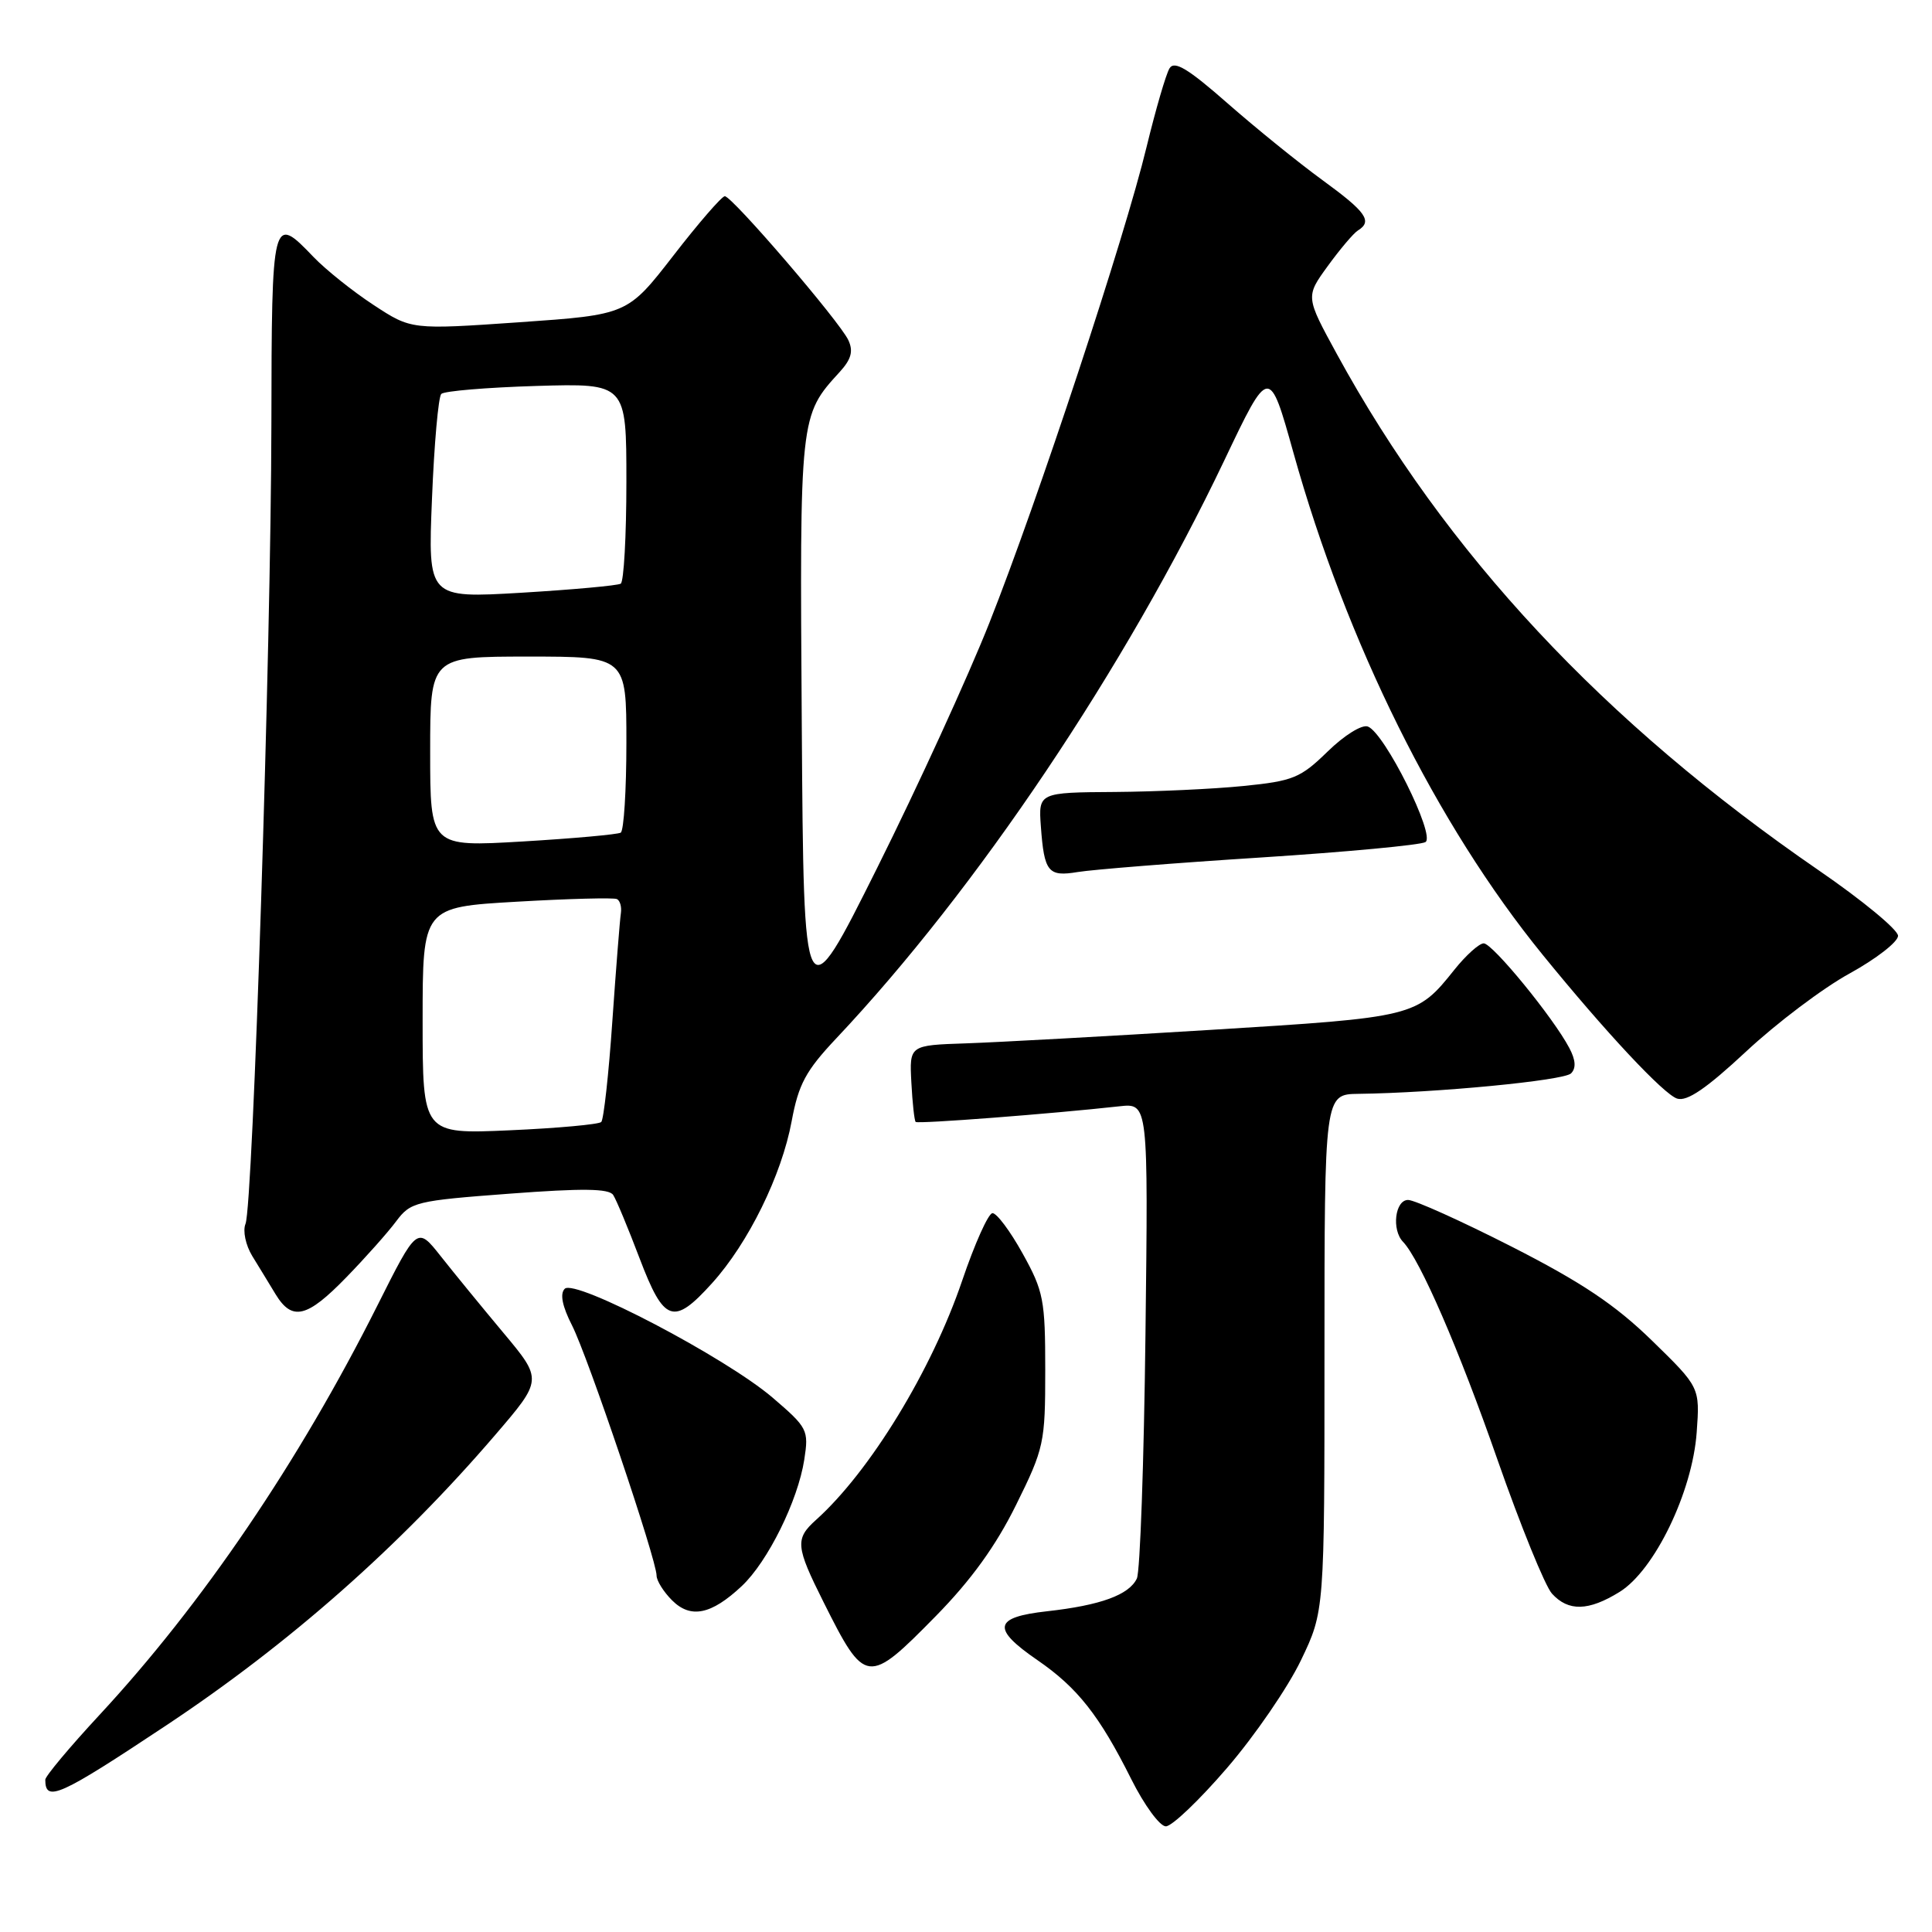 <?xml version="1.0" encoding="UTF-8" standalone="no"?>
<!DOCTYPE svg PUBLIC "-//W3C//DTD SVG 1.1//EN" "http://www.w3.org/Graphics/SVG/1.1/DTD/svg11.dtd" >
<svg xmlns="http://www.w3.org/2000/svg" xmlns:xlink="http://www.w3.org/1999/xlink" version="1.1" viewBox="0 0 256 256">
 <g >
 <path fill="currentColor"
d=" M 162.60 234.25 C 166.27 229.99 170.67 223.57 172.38 220.00 C 175.50 213.50 175.50 213.50 175.50 179.25 C 175.50 145.00 175.50 145.00 180.00 144.94 C 190.29 144.81 207.22 143.18 208.17 142.23 C 208.86 141.54 208.79 140.46 207.94 138.86 C 205.83 134.85 197.77 125.00 196.60 125.00 C 196.00 125.00 194.24 126.58 192.70 128.51 C 187.73 134.74 187.48 134.80 160.48 136.46 C 146.74 137.31 132.12 138.11 128.00 138.25 C 120.50 138.50 120.50 138.50 120.76 143.43 C 120.90 146.14 121.16 148.49 121.33 148.66 C 121.61 148.95 139.31 147.59 148.33 146.59 C 152.15 146.17 152.15 146.17 151.78 176.84 C 151.58 193.70 151.07 208.25 150.64 209.16 C 149.61 211.33 145.84 212.71 138.75 213.50 C 131.65 214.29 131.36 215.78 137.47 219.98 C 142.78 223.63 145.69 227.33 149.90 235.75 C 151.62 239.19 153.68 242.00 154.48 242.00 C 155.29 242.00 158.94 238.51 162.60 234.25 Z  M 22.00 228.64 C 38.36 217.78 52.96 204.89 65.60 190.16 C 71.90 182.82 71.90 182.82 66.70 176.60 C 63.84 173.18 60.10 168.61 58.39 166.44 C 55.27 162.50 55.27 162.50 50.00 173.00 C 39.62 193.68 26.80 212.56 13.18 227.24 C 9.23 231.50 6.00 235.36 6.00 235.82 C 6.00 238.87 7.86 238.03 22.00 228.64 Z  M 124.01 214.13 C 128.68 209.37 131.96 204.83 134.63 199.42 C 138.35 191.90 138.50 191.19 138.50 181.55 C 138.50 172.25 138.28 171.09 135.50 166.09 C 133.85 163.11 132.05 160.71 131.50 160.75 C 130.95 160.79 129.15 164.81 127.50 169.67 C 123.46 181.57 115.27 194.99 108.12 201.40 C 105.33 203.91 105.43 204.91 109.12 212.28 C 114.64 223.30 114.96 223.34 124.01 214.13 Z  M 98.28 210.17 C 101.73 206.94 105.73 198.85 106.57 193.41 C 107.18 189.48 107.02 189.18 102.37 185.19 C 96.11 179.85 76.19 169.41 74.83 170.77 C 74.17 171.43 74.50 173.08 75.80 175.63 C 77.90 179.75 87.00 206.69 87.00 208.77 C 87.00 209.45 87.92 210.92 89.05 212.05 C 91.51 214.51 94.24 213.96 98.28 210.17 Z  M 214.60 210.94 C 219.23 208.08 224.25 197.70 224.82 189.80 C 225.25 183.83 225.25 183.83 218.88 177.62 C 214.02 172.89 209.60 169.93 200.33 165.20 C 193.63 161.79 187.44 159.00 186.58 159.00 C 184.85 159.00 184.37 162.95 185.91 164.55 C 188.16 166.90 193.32 178.78 198.42 193.41 C 201.48 202.16 204.73 210.15 205.64 211.16 C 207.81 213.55 210.48 213.49 214.60 210.94 Z  M 45.89 169.25 C 48.43 166.64 51.40 163.30 52.50 161.82 C 54.41 159.27 55.09 159.10 67.50 158.17 C 77.17 157.44 80.69 157.48 81.25 158.34 C 81.67 158.98 83.24 162.76 84.75 166.74 C 87.99 175.26 89.24 175.69 94.35 170.03 C 99.16 164.71 103.58 155.71 104.90 148.56 C 105.81 143.66 106.77 141.88 110.80 137.60 C 129.43 117.84 149.10 88.54 162.23 61.00 C 168.18 48.50 168.18 48.50 171.39 60.00 C 178.44 85.21 190.38 109.27 204.40 126.50 C 212.75 136.77 220.46 145.01 222.23 145.57 C 223.54 145.99 226.11 144.23 231.37 139.33 C 235.40 135.57 241.57 130.91 245.10 128.98 C 248.62 127.04 251.50 124.80 251.50 124.00 C 251.50 123.20 246.78 119.30 241.00 115.33 C 212.48 95.72 191.54 73.28 177.14 46.91 C 172.99 39.31 172.99 39.31 175.93 35.26 C 177.55 33.03 179.35 30.90 179.93 30.54 C 181.90 29.32 181.03 28.09 175.25 23.88 C 172.09 21.58 166.42 16.99 162.66 13.69 C 157.42 9.09 155.62 8.00 154.97 9.05 C 154.50 9.81 153.14 14.49 151.93 19.46 C 149.03 31.48 137.53 66.29 131.11 82.50 C 128.28 89.65 121.58 104.28 116.23 115.00 C 106.50 134.50 106.50 134.50 106.24 96.22 C 105.96 55.01 105.95 55.10 111.28 49.27 C 112.80 47.60 113.09 46.53 112.41 45.07 C 111.27 42.61 97.01 26.00 96.04 26.00 C 95.65 26.00 92.58 29.53 89.24 33.85 C 83.15 41.70 83.15 41.70 68.83 42.70 C 54.50 43.69 54.50 43.69 49.50 40.41 C 46.75 38.61 43.18 35.75 41.56 34.07 C 36.07 28.33 36.00 28.58 35.96 56.25 C 35.91 85.92 33.52 159.76 32.53 162.17 C 32.15 163.09 32.55 164.99 33.42 166.42 C 34.29 167.84 35.69 170.12 36.52 171.50 C 38.71 175.09 40.68 174.62 45.89 169.25 Z  M 167.11 113.62 C 178.44 112.89 188.24 111.97 188.88 111.58 C 190.25 110.73 183.48 97.12 181.25 96.27 C 180.47 95.97 178.13 97.42 175.92 99.58 C 172.32 103.09 171.35 103.49 164.74 104.15 C 160.76 104.55 153.11 104.90 147.75 104.94 C 137.65 105.00 137.59 105.03 137.92 109.50 C 138.36 115.55 138.88 116.20 142.79 115.55 C 144.83 115.22 155.77 114.34 167.11 113.62 Z  M 56.00 135.24 C 56.00 120.20 56.00 120.20 68.49 119.48 C 75.36 119.08 81.33 118.93 81.74 119.13 C 82.16 119.33 82.39 120.17 82.27 121.00 C 82.14 121.83 81.63 128.25 81.14 135.29 C 80.66 142.32 79.99 148.34 79.67 148.67 C 79.34 148.99 73.88 149.49 67.54 149.77 C 56.00 150.28 56.00 150.28 56.00 135.24 Z  M 57.00 99.61 C 57.00 87.00 57.00 87.00 70.00 87.00 C 83.00 87.00 83.00 87.00 83.00 98.44 C 83.00 104.73 82.66 110.08 82.25 110.33 C 81.84 110.57 75.99 111.10 69.25 111.50 C 57.00 112.22 57.00 112.22 57.00 99.61 Z  M 57.24 66.09 C 57.53 58.83 58.09 52.58 58.47 52.20 C 58.85 51.81 64.53 51.34 71.08 51.14 C 83.00 50.79 83.00 50.79 83.00 63.84 C 83.00 71.01 82.66 77.09 82.25 77.34 C 81.84 77.59 75.92 78.13 69.10 78.54 C 56.70 79.27 56.70 79.27 57.24 66.09 Z "/>
</g>
</svg>
